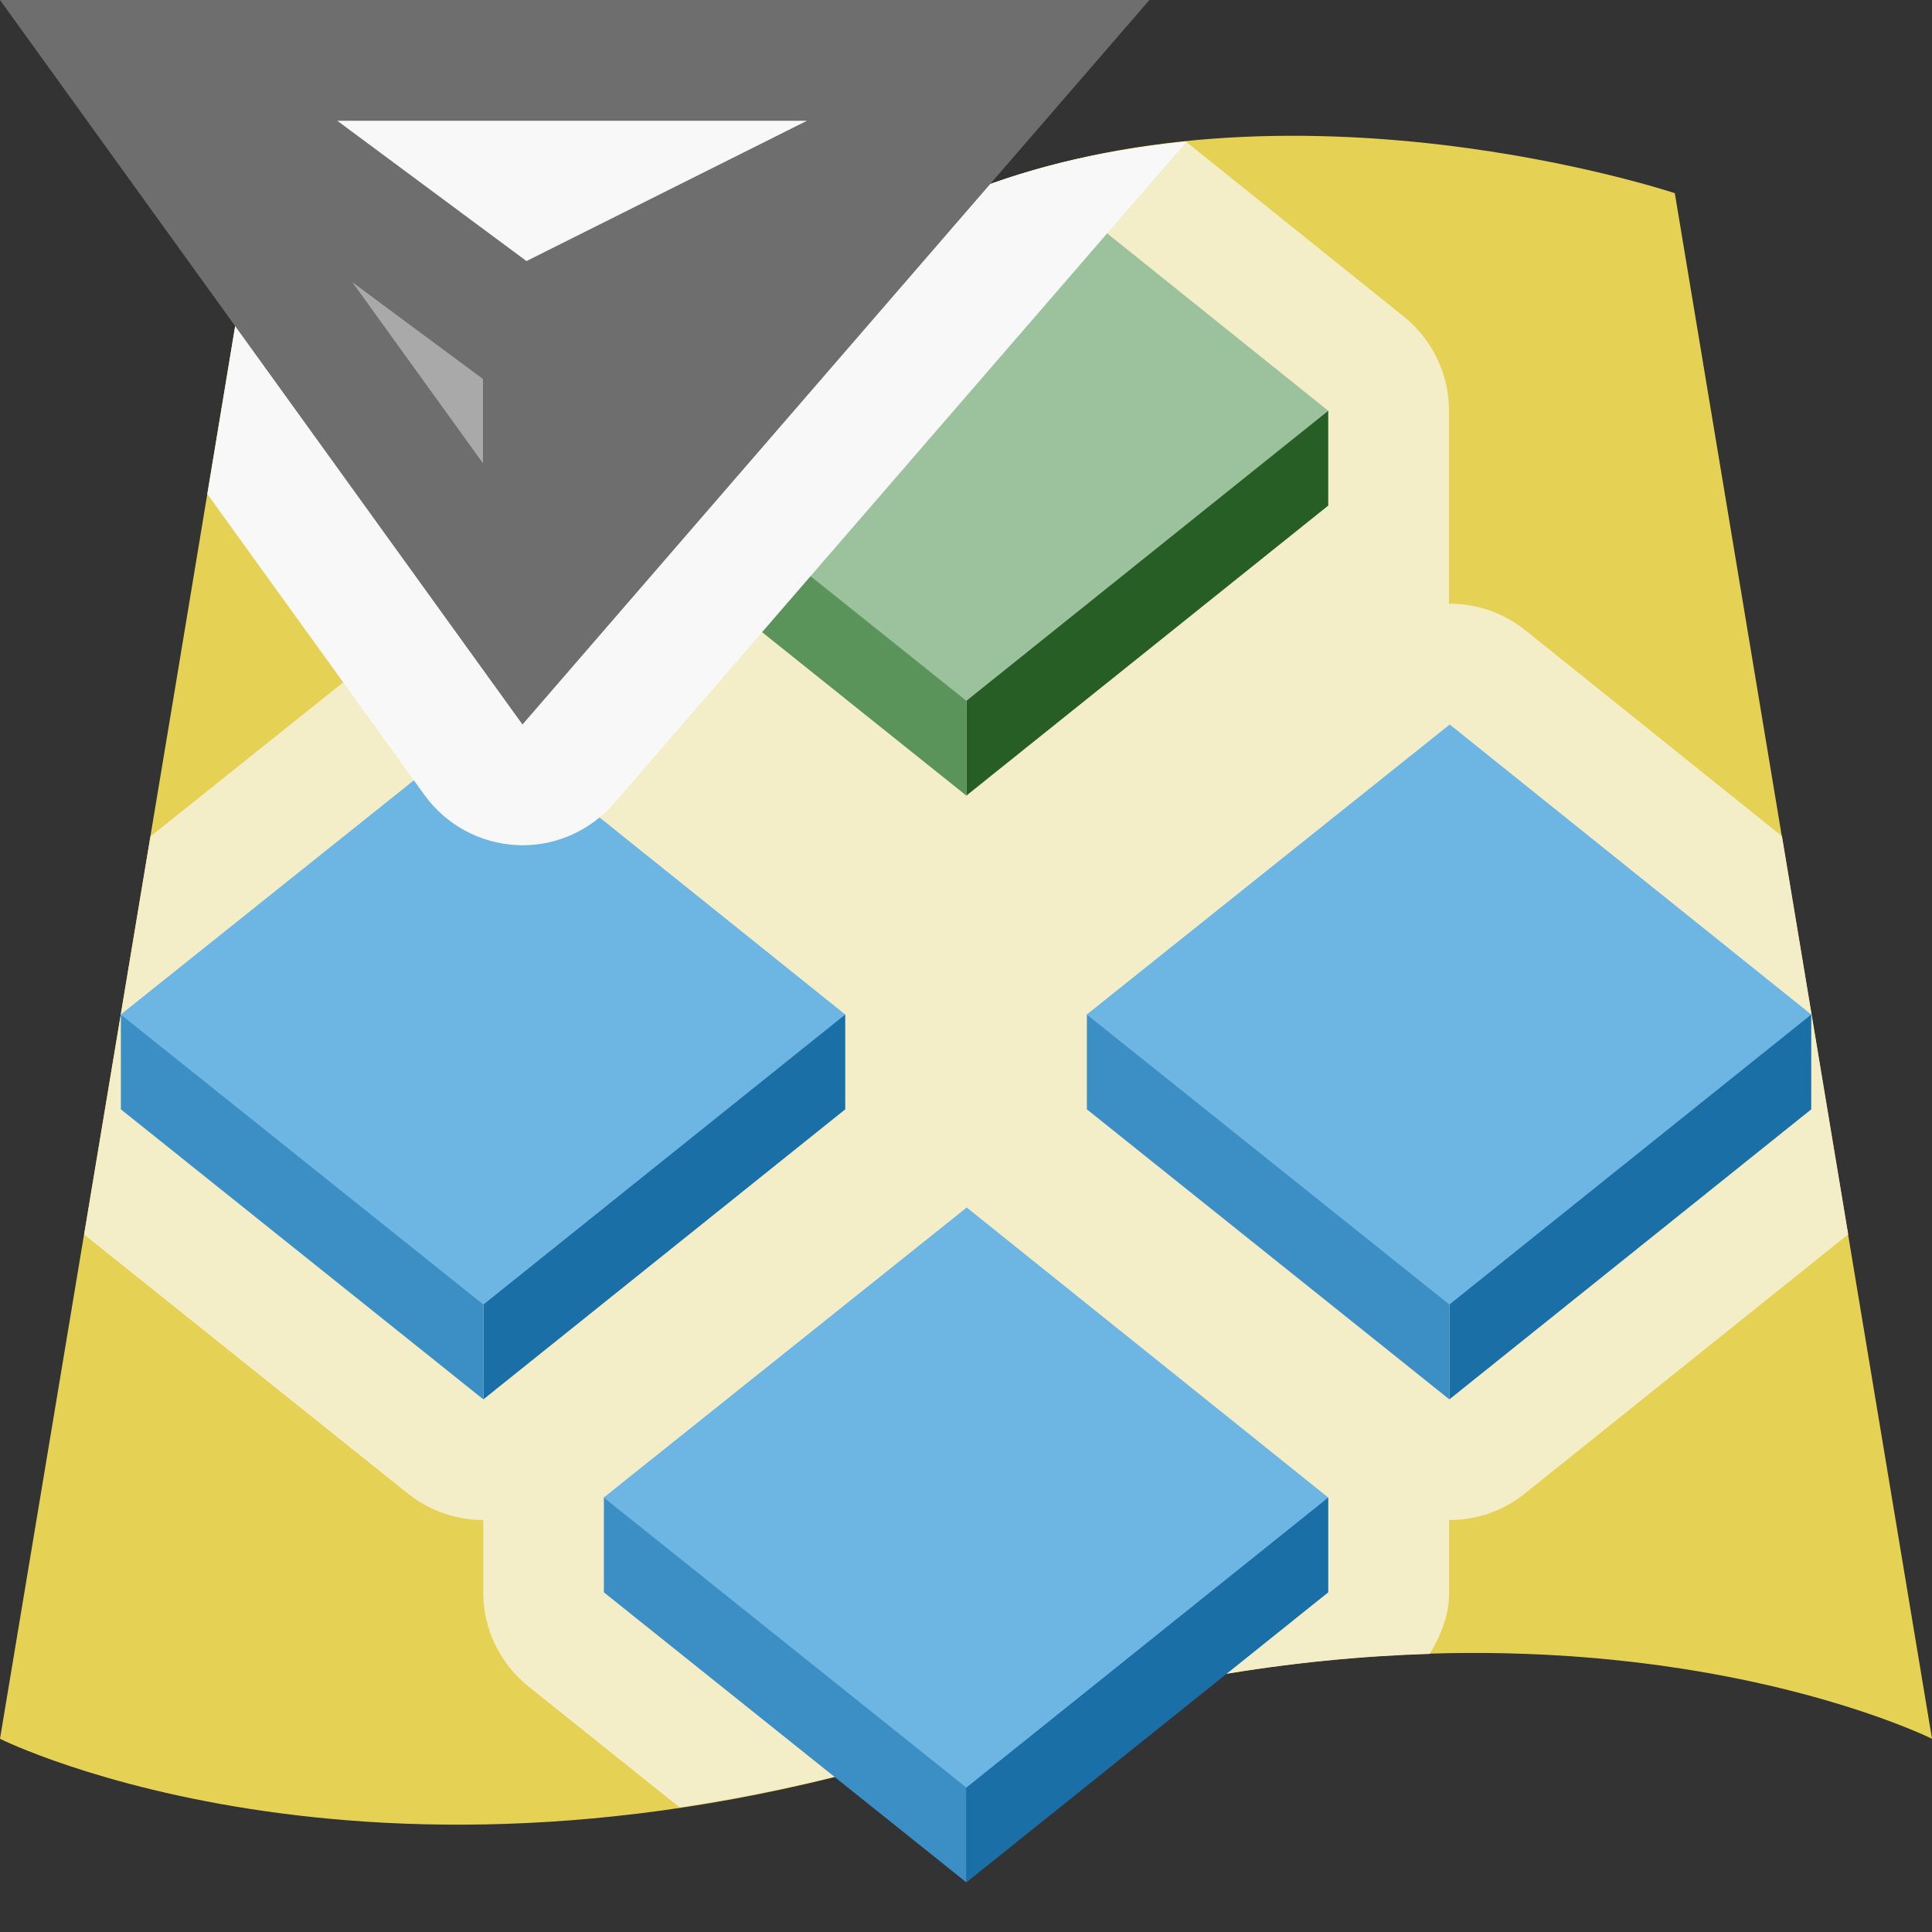 <?xml version="1.0" encoding="UTF-8"?><svg id="Icons" xmlns="http://www.w3.org/2000/svg" viewBox="0 0 16 16"><rect x="0" y="0" width="16" height="16" fill="#333333" stroke="none"/><path d="m16,14.4s-3.2-1.6-8,0C3.2,16,0,14.4,0,14.4L1.43,5.82l.7-4.22s1.82.61,3.87.46c.66-.06,1.35-.2,2-.46,2.67-1.07,5.87,0,5.87,0l2.13,12.8Z" style="fill:#e5d255; stroke-width:0px;"/><path d="m14.756,6.924l-2.123-1.704c-.183-.146-.404-.22-.626-.22-.002,0-.005.001-.007.001v-1.599c0-.304-.138-.59-.374-.78l-1.806-1.45c-.606.062-1.225.19-1.82.428-.65.26-1.34.4-2,.46-.323.024-.635.024-.94.015l-.683.546c-.237.189-.376.478-.376.781v1.599c-.219.001-.437.074-.618.218l-2.137,1.708-.549,3.297,2.682,2.146c.182.145.403.218.623.218v.598c0,.304.138.591.375.781l1.251,1.001c.737-.11,1.528-.288,2.373-.569,1.439-.48,2.731-.668,3.839-.702.095-.155.161-.325.161-.511v-.598c.001,0,.002 0.0.003 0.0.222,0,.442-.073.625-.22l2.677-2.146-.549-3.3Z" style="fill:#f4eec8; stroke-width:0px;"/><polygon points="11 12.402 11 13.187 8.003 15.589 8.003 12.304 11 12.402" style="fill:#196fa6; stroke-width:0px;"/><polygon points="8.003 12.304 8.003 15.589 5.001 13.187 5.001 12.402 8.003 12.304" style="fill:#3b8fc4; stroke-width:0px;"/><polygon points="8.006 10 5 12.402 8.003 14.804 11 12.402 8.006 10" style="fill:#6db5e3; stroke-width:0px;"/><polygon points="11 3.402 11 4.187 8.003 6.589 8.003 3.304 11 3.402" style="fill:#275e26; stroke-width:0px;"/><polygon points="8.003 3.304 8.003 6.589 5.001 4.187 5.001 3.402 8.003 3.304" style="fill:#5b945a; stroke-width:0px;"/><path d="m8,1.6c-.377.151-.767.252-1.157.33l-1.843,1.472,3.003,2.402,2.997-2.402-2.472-1.984c-.177.052-.354.112-.528.182Z" style="fill:#9bc29c; stroke-width:0px;"/><polygon points="7 8.402 7 9.187 4.003 11.589 4.003 8.304 7 8.402" style="fill:#196fa6; stroke-width:0px;"/><polygon points="4.003 8.304 4.003 11.589 1.001 9.187 1.001 8.402 4.003 8.304" style="fill:#3b8fc4; stroke-width:0px;"/><polygon points="4.006 6 1 8.402 4.003 10.804 7 8.402 4.006 6" style="fill:#6db5e3; stroke-width:0px;"/><polygon points="15 8.402 15 9.187 12.003 11.589 12.003 8.304 15 8.402" style="fill:#196fa6; stroke-width:0px;"/><polygon points="12.003 8.304 12.003 11.589 9.001 9.187 9.001 8.402 12.003 8.304" style="fill:#3b8fc4; stroke-width:0px;"/><polygon points="12.006 6 9 8.402 12.003 10.804 15 8.402 12.006 6" style="fill:#6db5e3; stroke-width:0px;"/><rect x="-0" y="0" width="16" height="16" style="fill:none; stroke-width:0px;"/><rect x="-0" y="0" width="16" height="16" style="fill:none; stroke-width:0px;"/><path d="m8,1.6c-.65.26-1.34.4-2,.46-2.05.15-3.87-.46-3.87-.46l-.413,2.491,1.799,2.494c.18.248.462.4.768.414.015.001.029.001.044.001.29,0,.565-.126.756-.346L9.827,1.172c-.608.061-1.23.189-1.827.428Z" style="fill:#f8f8f8; stroke-width:0px;"/><polygon points="-0 0 4.327 6 9.519 0 -0 0" style="fill:#6e6e6e; stroke-width:0px;"/><polygon points="4.36 2.162 6.683 1 2.793 1 4.36 2.162" style="fill:#f8f8f8; stroke-width:0px;"/><polygon points="4 3.139 2.918 2.337 4 3.837 4 3.139" style="fill:#a9a9a9; stroke-width:0px;"/></svg>